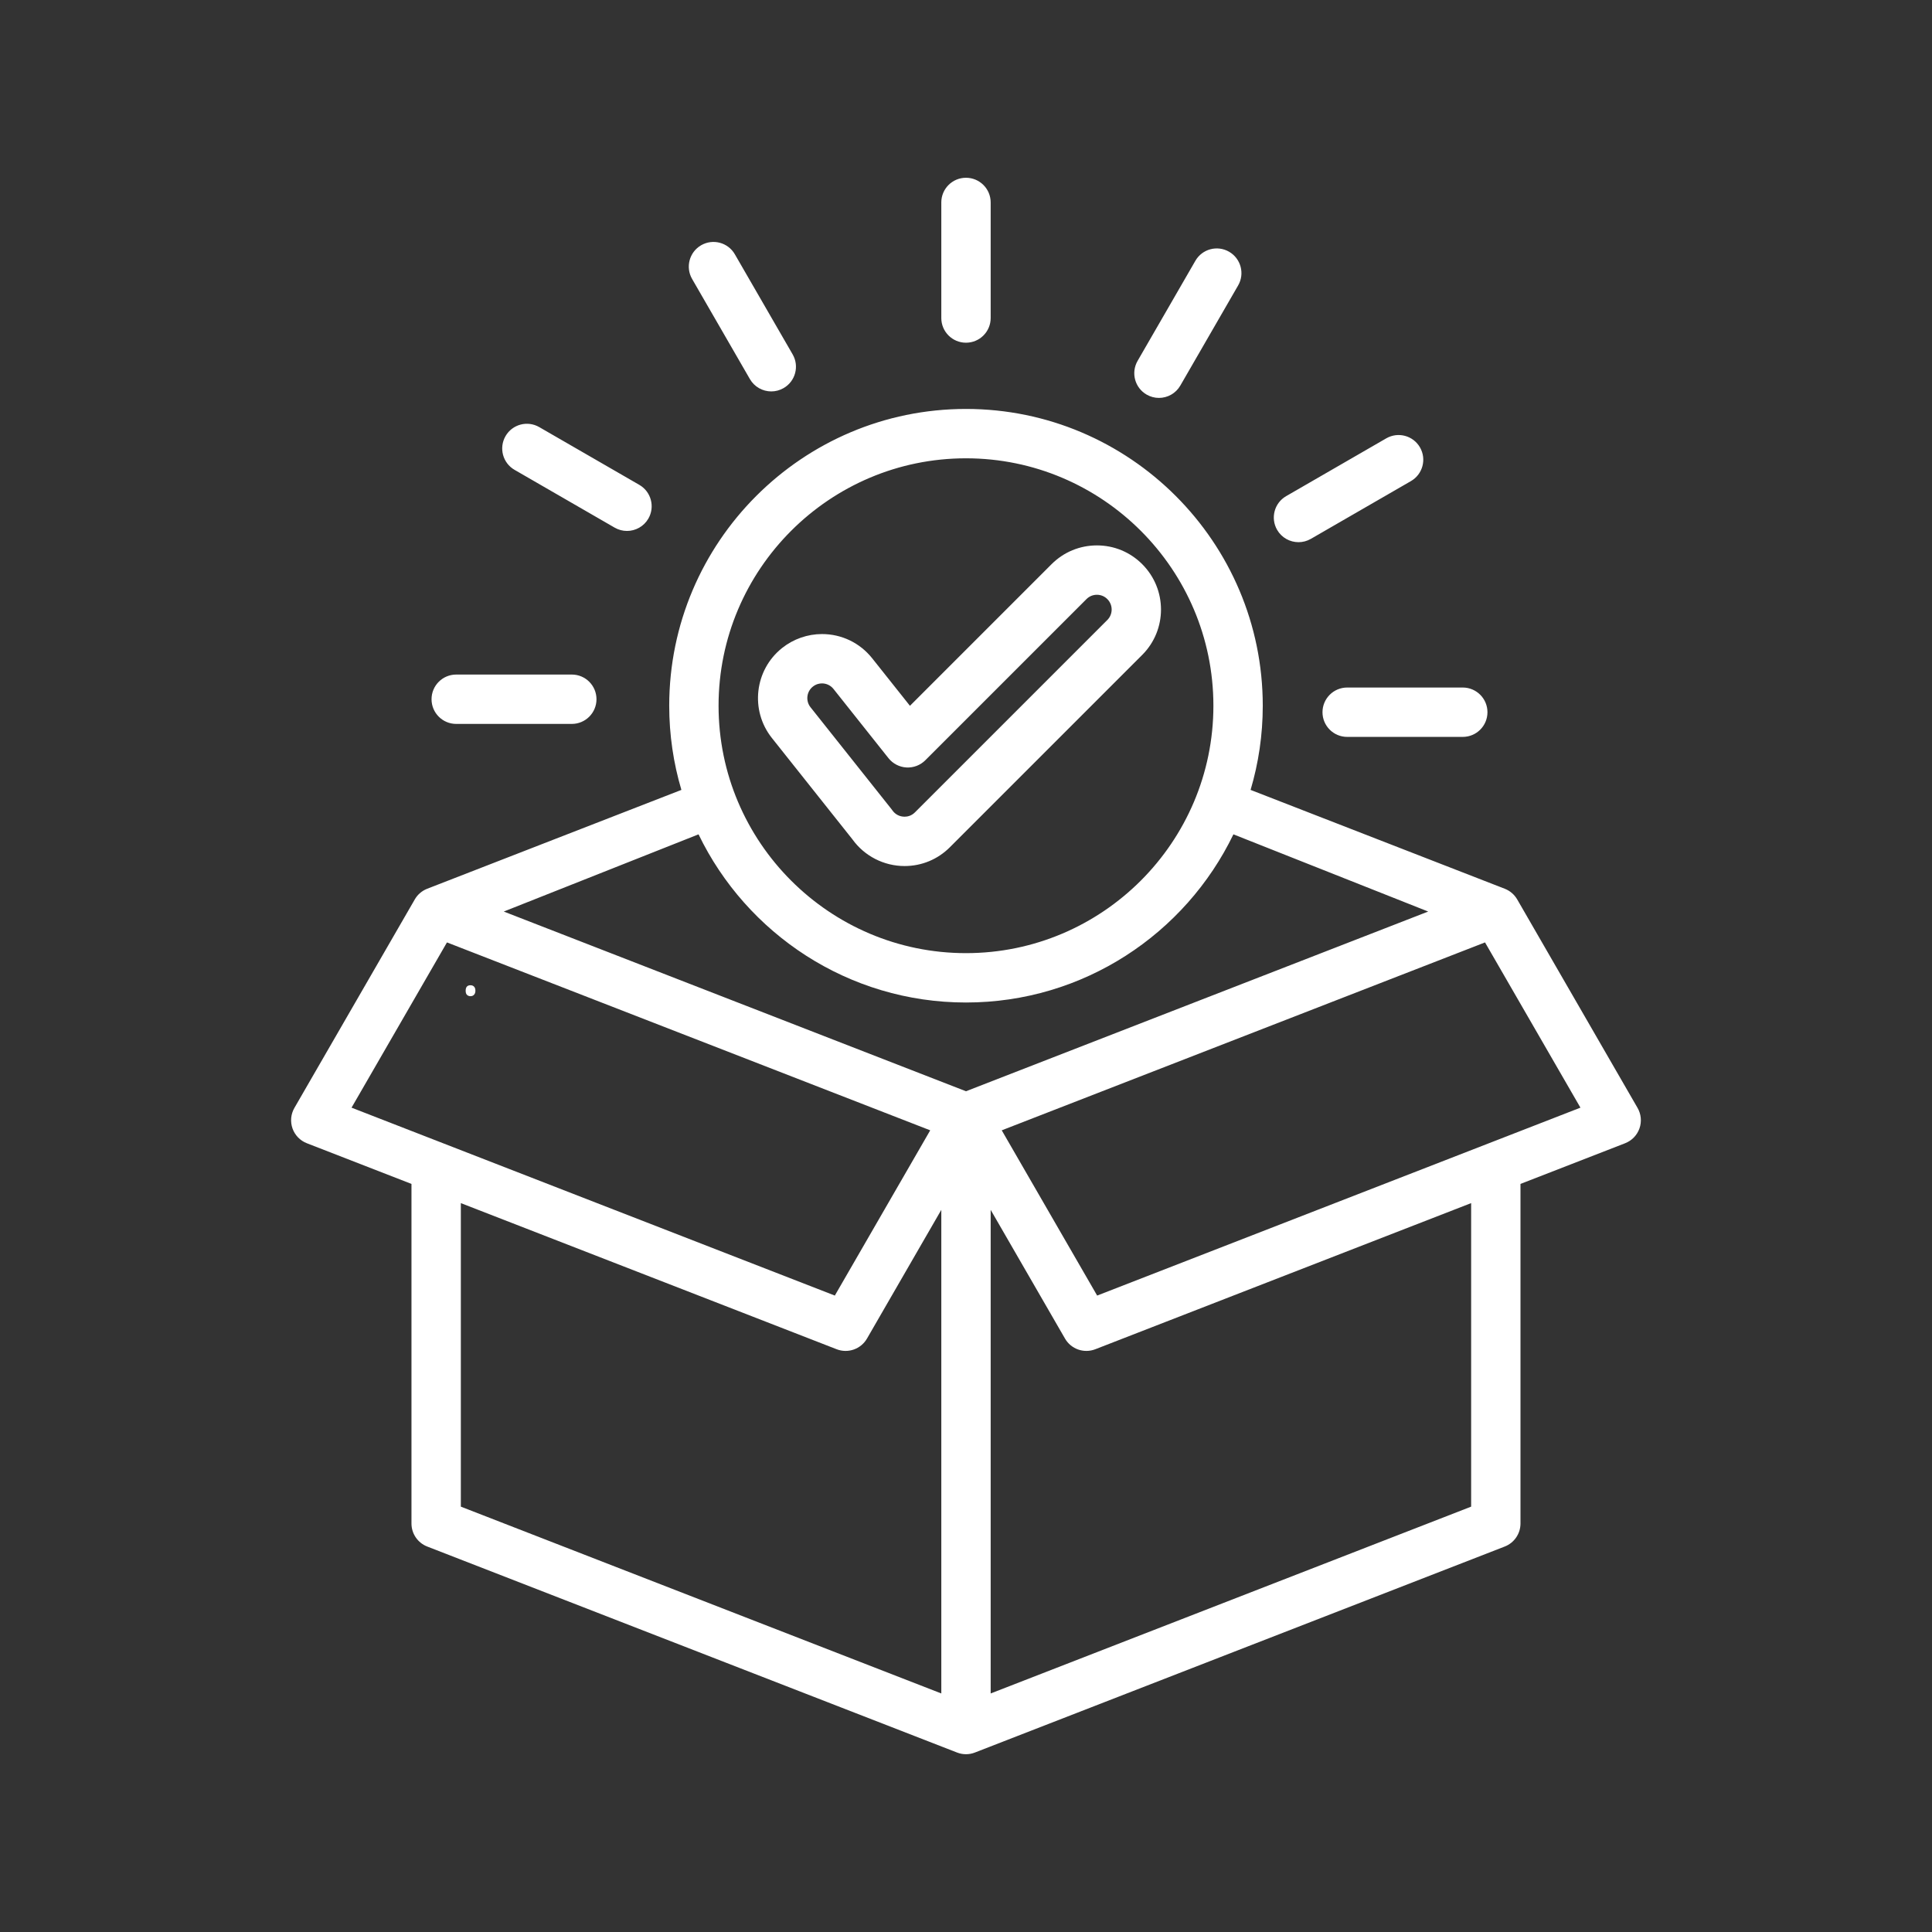 <svg xmlns="http://www.w3.org/2000/svg" xmlns:xlink="http://www.w3.org/1999/xlink" width="500" zoomAndPan="magnify" viewBox="0 0 375 375" height="500" preserveAspectRatio="xMidYMid meet" version="1.2"><rect x="0" y="0" width="375" height="375" fill="#333333" stroke="none"/><defs><clipPath id="6e2ac20e59"><path d="M 56.301 34.496 L 318.801 34.496 L 318.801 340.496 L 56.301 340.496 Z M 56.301 34.496 "/></clipPath></defs><g id="b6972d5ec6"><g clip-rule="nonzero" clip-path="url(#6e2ac20e59)"><path style=" stroke:none;fill-rule:nonzero;fill:#ffffff;fill-opacity:1;" d="M 317.848 215.043 L 294.484 174.57 C 293.938 173.629 293.086 172.898 292.07 172.504 L 242.738 153.32 C 244.273 148.137 245.102 142.656 245.102 136.98 C 245.102 105.219 219.262 79.375 187.496 79.375 C 155.734 79.375 129.895 105.219 129.895 136.98 C 129.895 142.656 130.723 148.137 132.258 153.32 L 82.922 172.504 C 81.906 172.898 81.055 173.629 80.512 174.57 L 57.145 215.043 C 56.445 216.25 56.312 217.707 56.773 219.027 C 57.238 220.344 58.254 221.395 59.559 221.902 L 79.867 229.797 L 79.867 295.715 C 79.867 297.691 81.082 299.465 82.922 300.18 L 185.762 340.164 C 186.32 340.383 186.906 340.492 187.496 340.492 C 188.086 340.492 188.676 340.383 189.23 340.164 L 292.07 300.18 C 293.91 299.465 295.125 297.691 295.125 295.715 L 295.125 229.797 L 315.434 221.902 C 316.738 221.395 317.754 220.344 318.219 219.027 C 318.684 217.707 318.547 216.25 317.848 215.043 Z M 187.496 88.957 C 213.977 88.957 235.52 110.5 235.52 136.98 C 235.52 163.461 213.977 185.004 187.496 185.004 C 161.016 185.004 139.473 163.461 139.473 136.98 C 139.473 110.5 161.016 88.957 187.496 88.957 Z M 187.496 194.586 C 210.324 194.586 230.09 181.242 239.406 161.945 L 277.211 176.93 L 187.496 211.812 L 97.781 176.93 L 135.586 161.945 C 144.906 181.242 164.672 194.586 187.496 194.586 Z M 68.234 214.996 L 86.754 182.922 L 180.555 219.395 L 162.039 251.469 Z M 89.449 233.523 L 162.395 261.887 C 164.598 262.742 167.098 261.867 168.281 259.816 L 182.707 234.832 L 182.707 328.699 L 89.449 292.438 Z M 285.547 292.438 L 192.289 328.699 L 192.289 234.832 L 206.715 259.816 C 207.898 261.867 210.395 262.742 212.598 261.887 L 285.547 233.523 Z M 212.957 251.469 L 194.438 219.395 L 288.242 182.922 L 306.762 214.996 Z M 175.578 168.098 C 178.895 168.098 182.016 166.805 184.367 164.453 L 221.711 127.109 C 226.562 122.258 226.562 114.363 221.707 109.508 C 219.359 107.156 216.234 105.863 212.91 105.863 C 209.586 105.863 206.461 107.156 204.109 109.508 L 176.621 136.996 L 169.285 127.766 C 166.91 124.781 163.363 123.07 159.547 123.07 C 156.754 123.07 154.008 124.027 151.816 125.77 C 146.449 130.035 145.555 137.871 149.82 143.238 L 165.449 162.906 C 167.785 166.16 171.559 168.098 175.578 168.098 Z M 157.777 133.27 C 158.422 132.758 159.094 132.648 159.547 132.648 C 160.422 132.648 161.238 133.043 161.781 133.727 L 172.457 147.164 C 173.309 148.23 174.574 148.887 175.938 148.965 C 177.297 149.039 178.633 148.535 179.598 147.57 L 210.883 116.285 C 211.422 115.742 212.141 115.445 212.91 115.445 C 213.676 115.445 214.395 115.742 214.934 116.285 C 216.051 117.402 216.051 119.219 214.934 120.336 L 177.59 157.68 C 176.898 158.371 176.113 158.52 175.578 158.52 C 174.617 158.52 173.754 158.07 173.207 157.285 C 173.152 157.207 173.094 157.125 173.031 157.047 L 157.32 137.277 C 156.34 136.043 156.547 134.246 157.777 133.27 Z M 182.707 61.73 L 182.707 39.293 C 182.707 36.648 184.852 34.504 187.496 34.504 C 190.145 34.504 192.289 36.648 192.289 39.293 L 192.289 61.73 C 192.289 64.375 190.145 66.52 187.496 66.52 C 184.852 66.52 182.707 64.375 182.707 61.73 Z M 134.336 54.145 C 133.016 51.855 133.801 48.926 136.09 47.602 C 138.383 46.281 141.312 47.066 142.633 49.355 L 153.852 68.785 C 155.176 71.078 154.391 74.008 152.098 75.328 C 151.344 75.766 150.52 75.973 149.707 75.973 C 148.051 75.973 146.441 75.113 145.555 73.578 Z M 98.121 84.652 C 99.441 82.359 102.371 81.574 104.664 82.898 L 124.094 94.113 C 126.383 95.438 127.168 98.367 125.848 100.66 C 124.961 102.195 123.348 103.055 121.695 103.055 C 120.883 103.055 120.059 102.848 119.305 102.414 L 99.871 91.195 C 97.582 89.871 96.797 86.941 98.121 84.652 Z M 83.762 135.719 C 83.762 133.074 85.906 130.93 88.551 130.93 L 110.988 130.93 C 113.633 130.93 115.777 133.074 115.777 135.719 C 115.777 138.363 113.633 140.512 110.988 140.512 L 88.551 140.512 C 85.906 140.512 83.762 138.367 83.762 135.719 Z M 220.805 70.047 L 232.023 50.617 C 233.348 48.324 236.277 47.539 238.566 48.863 C 240.859 50.188 241.645 53.117 240.32 55.406 L 229.102 74.836 C 228.215 76.375 226.605 77.234 224.949 77.234 C 224.137 77.234 223.312 77.027 222.559 76.59 C 220.266 75.27 219.484 72.34 220.805 70.047 Z M 247.887 102.844 C 246.566 100.551 247.352 97.621 249.641 96.301 L 269.07 85.082 C 271.363 83.758 274.293 84.543 275.617 86.836 C 276.938 89.125 276.152 92.055 273.863 93.379 L 254.43 104.598 C 253.676 105.031 252.855 105.238 252.043 105.238 C 250.387 105.238 248.773 104.379 247.887 102.844 Z M 261.488 133.449 L 283.922 133.449 C 286.57 133.449 288.715 135.594 288.715 138.242 C 288.715 140.887 286.57 143.031 283.922 143.031 L 261.488 143.031 C 258.84 143.031 256.695 140.887 256.695 138.242 C 256.695 135.598 258.84 133.449 261.488 133.449 Z M 261.488 133.449 "/></g><g style="fill:#ffffff;fill-opacity:1;"><g transform="translate(89.197, 193.125)"><path style="stroke:none" d="M 1.188 -0.828 C 1.188 -1.18 1.266 -1.445 1.422 -1.625 C 1.586 -1.801 1.816 -1.891 2.109 -1.891 C 2.41 -1.891 2.645 -1.801 2.812 -1.625 C 2.988 -1.445 3.078 -1.18 3.078 -0.828 C 3.078 -0.492 2.988 -0.234 2.812 -0.047 C 2.645 0.141 2.41 0.234 2.109 0.234 C 1.848 0.234 1.629 0.148 1.453 -0.016 C 1.273 -0.18 1.188 -0.453 1.188 -0.828 Z M 1.188 -0.828 "/></g></g></g></svg>
